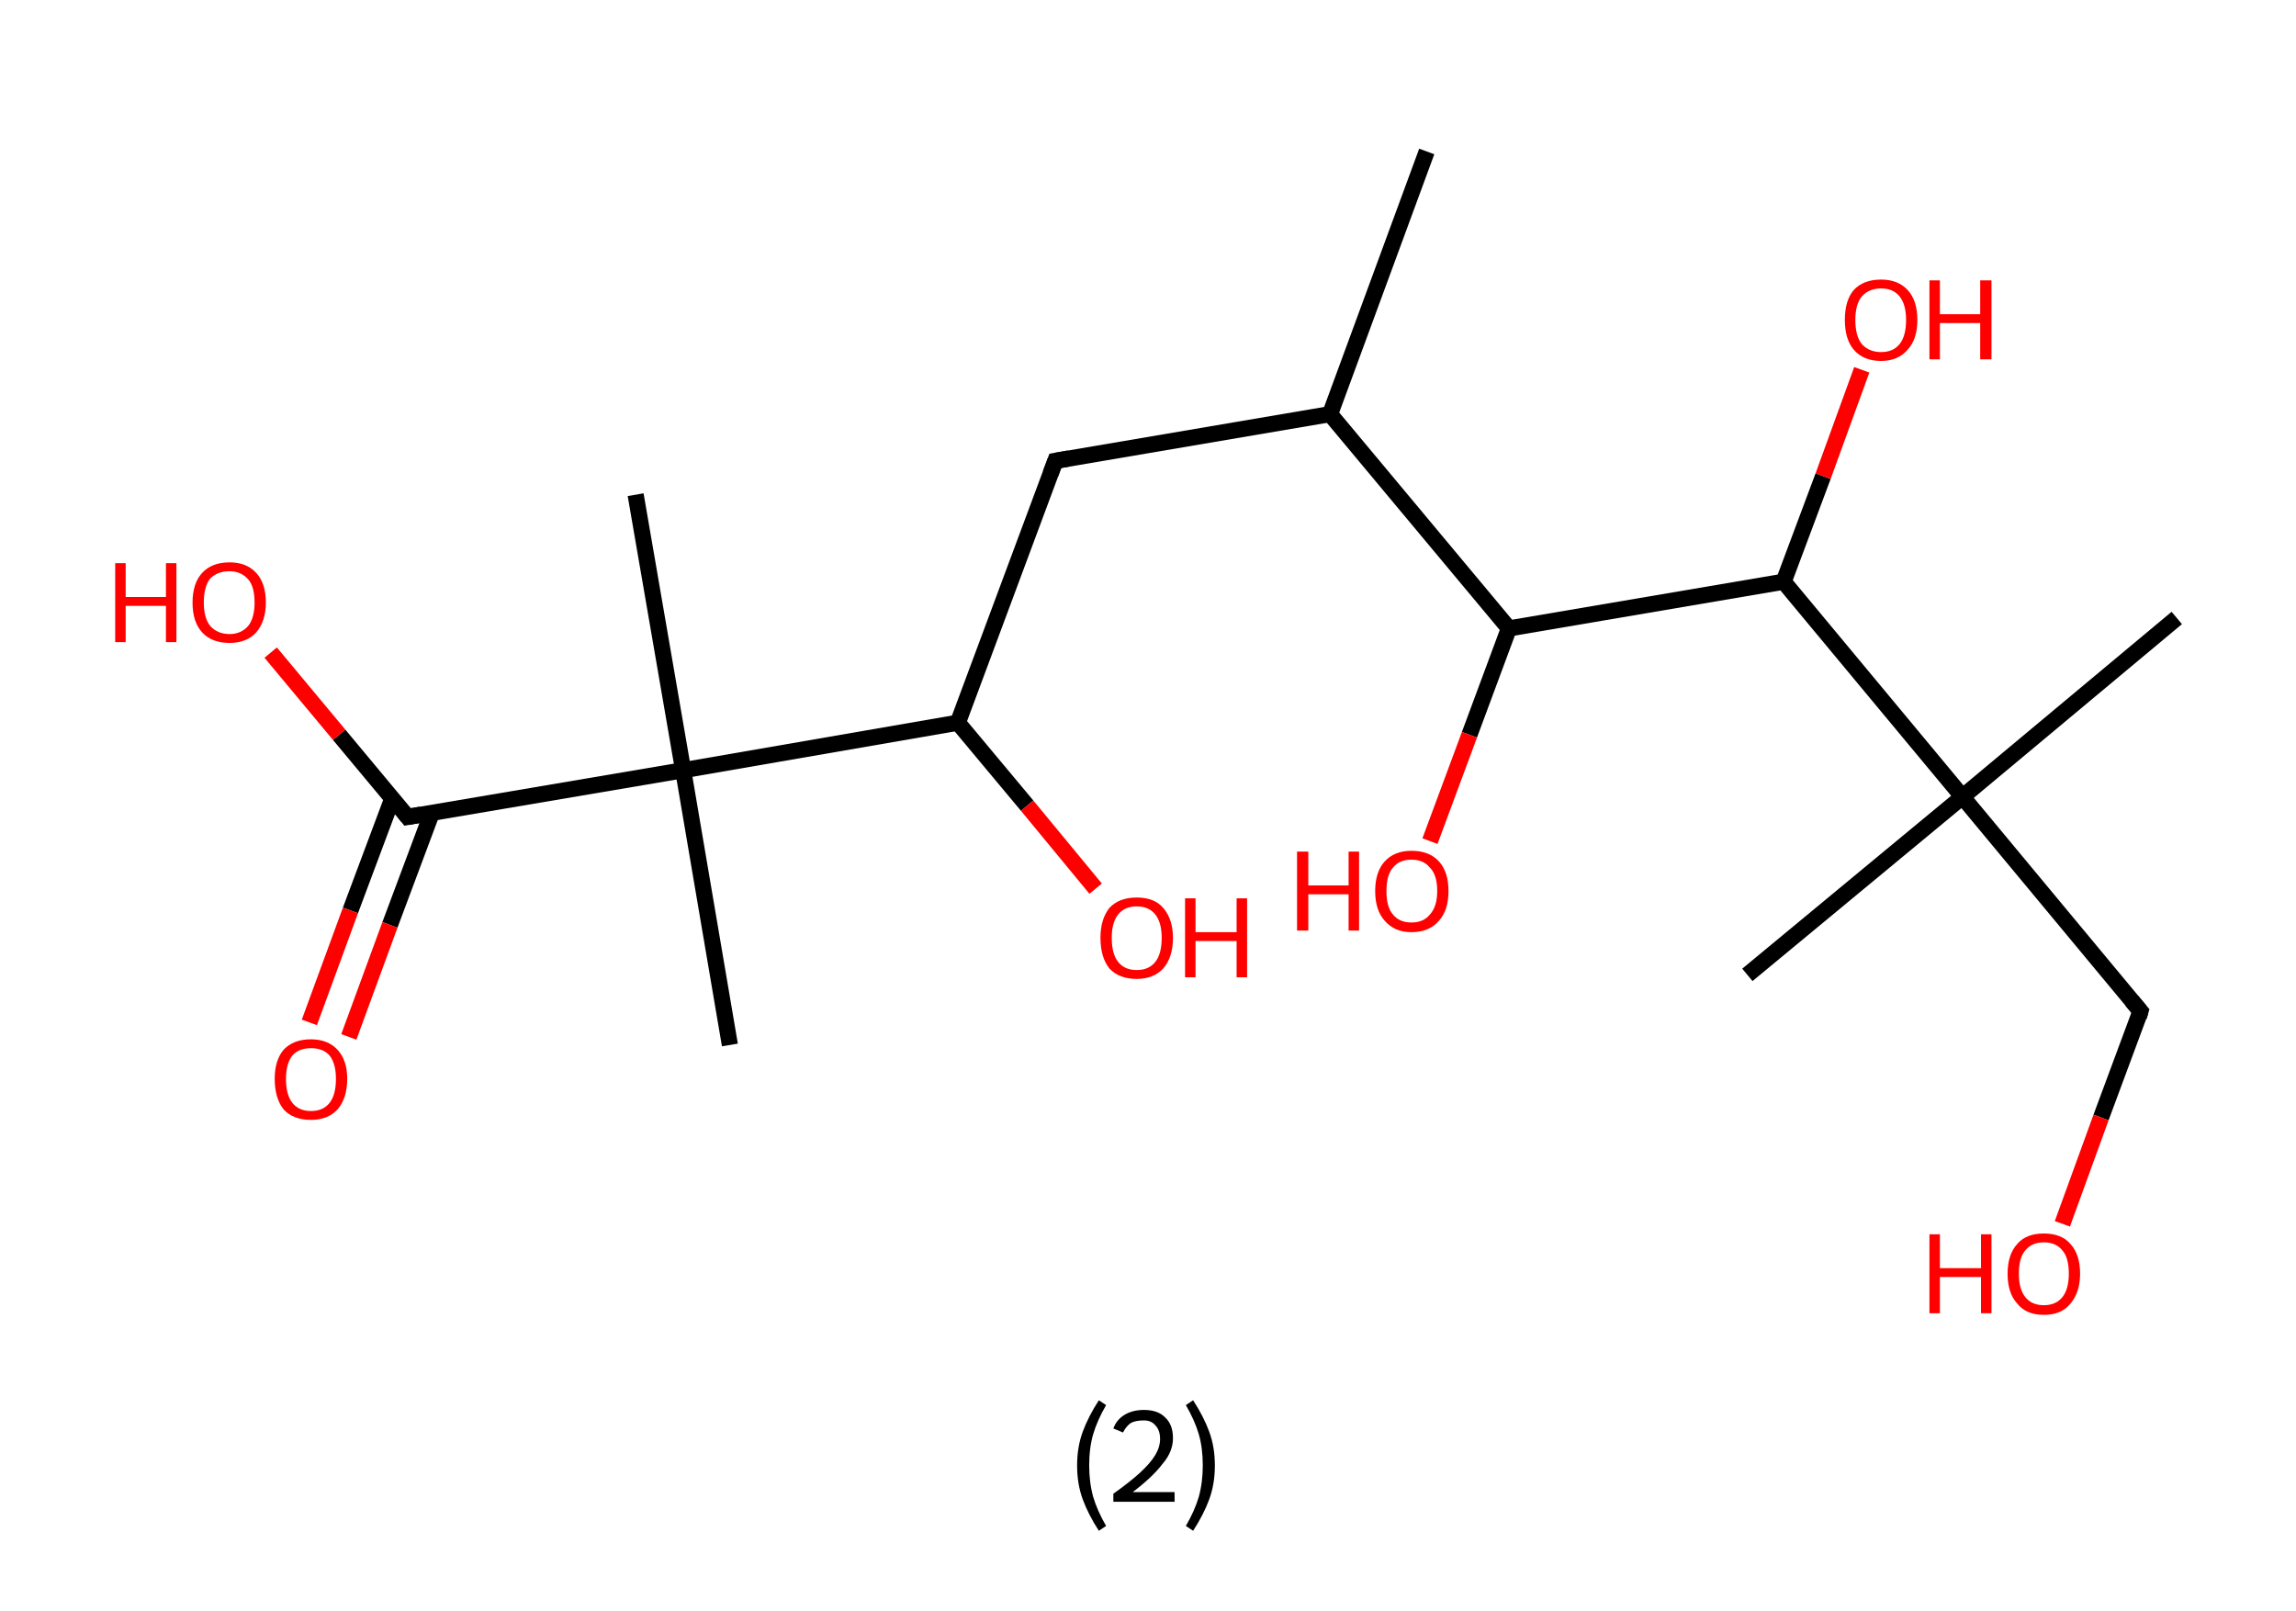 <?xml version='1.0' encoding='ASCII' standalone='yes'?>
<svg xmlns="http://www.w3.org/2000/svg" xmlns:rdkit="http://www.rdkit.org/xml" xmlns:xlink="http://www.w3.org/1999/xlink" version="1.1" baseProfile="full" xml:space="preserve" width="285px" height="200px" viewBox="0 0 285 200">
<!-- END OF HEADER -->
<rect style="opacity:1.0;fill:#FFFFFF;stroke:none" width="285.0" height="200.0" x="0.0" y="0.0"> </rect>
<path class="bond-0 atom-0 atom-1" d="M 177.1,18.8 L 165.1,51.4" style="fill:none;fill-rule:evenodd;stroke:#000000;stroke-width:2.0px;stroke-linecap:butt;stroke-linejoin:miter;stroke-opacity:1"/>
<path class="bond-1 atom-1 atom-2" d="M 165.1,51.4 L 131.0,57.2" style="fill:none;fill-rule:evenodd;stroke:#000000;stroke-width:2.0px;stroke-linecap:butt;stroke-linejoin:miter;stroke-opacity:1"/>
<path class="bond-2 atom-2 atom-3" d="M 131.0,57.2 L 118.9,89.7" style="fill:none;fill-rule:evenodd;stroke:#000000;stroke-width:2.0px;stroke-linecap:butt;stroke-linejoin:miter;stroke-opacity:1"/>
<path class="bond-3 atom-3 atom-4" d="M 118.9,89.7 L 127.5,100.0" style="fill:none;fill-rule:evenodd;stroke:#000000;stroke-width:2.0px;stroke-linecap:butt;stroke-linejoin:miter;stroke-opacity:1"/>
<path class="bond-3 atom-3 atom-4" d="M 127.5,100.0 L 136.0,110.3" style="fill:none;fill-rule:evenodd;stroke:#FF0000;stroke-width:2.0px;stroke-linecap:butt;stroke-linejoin:miter;stroke-opacity:1"/>
<path class="bond-4 atom-3 atom-5" d="M 118.9,89.7 L 84.8,95.6" style="fill:none;fill-rule:evenodd;stroke:#000000;stroke-width:2.0px;stroke-linecap:butt;stroke-linejoin:miter;stroke-opacity:1"/>
<path class="bond-5 atom-5 atom-6" d="M 84.8,95.6 L 78.9,61.4" style="fill:none;fill-rule:evenodd;stroke:#000000;stroke-width:2.0px;stroke-linecap:butt;stroke-linejoin:miter;stroke-opacity:1"/>
<path class="bond-6 atom-5 atom-7" d="M 84.8,95.6 L 90.6,129.7" style="fill:none;fill-rule:evenodd;stroke:#000000;stroke-width:2.0px;stroke-linecap:butt;stroke-linejoin:miter;stroke-opacity:1"/>
<path class="bond-7 atom-5 atom-8" d="M 84.8,95.6 L 50.6,101.4" style="fill:none;fill-rule:evenodd;stroke:#000000;stroke-width:2.0px;stroke-linecap:butt;stroke-linejoin:miter;stroke-opacity:1"/>
<path class="bond-8 atom-8 atom-9" d="M 48.7,99.1 L 43.5,113.0" style="fill:none;fill-rule:evenodd;stroke:#000000;stroke-width:2.0px;stroke-linecap:butt;stroke-linejoin:miter;stroke-opacity:1"/>
<path class="bond-8 atom-8 atom-9" d="M 43.5,113.0 L 38.4,126.9" style="fill:none;fill-rule:evenodd;stroke:#FF0000;stroke-width:2.0px;stroke-linecap:butt;stroke-linejoin:miter;stroke-opacity:1"/>
<path class="bond-8 atom-8 atom-9" d="M 53.6,100.9 L 48.4,114.8" style="fill:none;fill-rule:evenodd;stroke:#000000;stroke-width:2.0px;stroke-linecap:butt;stroke-linejoin:miter;stroke-opacity:1"/>
<path class="bond-8 atom-8 atom-9" d="M 48.4,114.8 L 43.3,128.7" style="fill:none;fill-rule:evenodd;stroke:#FF0000;stroke-width:2.0px;stroke-linecap:butt;stroke-linejoin:miter;stroke-opacity:1"/>
<path class="bond-9 atom-8 atom-10" d="M 50.6,101.4 L 42.1,91.2" style="fill:none;fill-rule:evenodd;stroke:#000000;stroke-width:2.0px;stroke-linecap:butt;stroke-linejoin:miter;stroke-opacity:1"/>
<path class="bond-9 atom-8 atom-10" d="M 42.1,91.2 L 33.6,81.0" style="fill:none;fill-rule:evenodd;stroke:#FF0000;stroke-width:2.0px;stroke-linecap:butt;stroke-linejoin:miter;stroke-opacity:1"/>
<path class="bond-10 atom-1 atom-11" d="M 165.1,51.4 L 187.3,78.0" style="fill:none;fill-rule:evenodd;stroke:#000000;stroke-width:2.0px;stroke-linecap:butt;stroke-linejoin:miter;stroke-opacity:1"/>
<path class="bond-11 atom-11 atom-12" d="M 187.3,78.0 L 182.4,91.2" style="fill:none;fill-rule:evenodd;stroke:#000000;stroke-width:2.0px;stroke-linecap:butt;stroke-linejoin:miter;stroke-opacity:1"/>
<path class="bond-11 atom-11 atom-12" d="M 182.4,91.2 L 177.5,104.4" style="fill:none;fill-rule:evenodd;stroke:#FF0000;stroke-width:2.0px;stroke-linecap:butt;stroke-linejoin:miter;stroke-opacity:1"/>
<path class="bond-12 atom-11 atom-13" d="M 187.3,78.0 L 221.4,72.2" style="fill:none;fill-rule:evenodd;stroke:#000000;stroke-width:2.0px;stroke-linecap:butt;stroke-linejoin:miter;stroke-opacity:1"/>
<path class="bond-13 atom-13 atom-14" d="M 221.4,72.2 L 226.3,59.1" style="fill:none;fill-rule:evenodd;stroke:#000000;stroke-width:2.0px;stroke-linecap:butt;stroke-linejoin:miter;stroke-opacity:1"/>
<path class="bond-13 atom-13 atom-14" d="M 226.3,59.1 L 231.1,45.9" style="fill:none;fill-rule:evenodd;stroke:#FF0000;stroke-width:2.0px;stroke-linecap:butt;stroke-linejoin:miter;stroke-opacity:1"/>
<path class="bond-14 atom-13 atom-15" d="M 221.4,72.2 L 243.6,98.9" style="fill:none;fill-rule:evenodd;stroke:#000000;stroke-width:2.0px;stroke-linecap:butt;stroke-linejoin:miter;stroke-opacity:1"/>
<path class="bond-15 atom-15 atom-16" d="M 243.6,98.9 L 270.2,76.7" style="fill:none;fill-rule:evenodd;stroke:#000000;stroke-width:2.0px;stroke-linecap:butt;stroke-linejoin:miter;stroke-opacity:1"/>
<path class="bond-16 atom-15 atom-17" d="M 243.6,98.9 L 216.9,121.0" style="fill:none;fill-rule:evenodd;stroke:#000000;stroke-width:2.0px;stroke-linecap:butt;stroke-linejoin:miter;stroke-opacity:1"/>
<path class="bond-17 atom-15 atom-18" d="M 243.6,98.9 L 265.7,125.5" style="fill:none;fill-rule:evenodd;stroke:#000000;stroke-width:2.0px;stroke-linecap:butt;stroke-linejoin:miter;stroke-opacity:1"/>
<path class="bond-18 atom-18 atom-19" d="M 265.7,125.5 L 260.8,138.7" style="fill:none;fill-rule:evenodd;stroke:#000000;stroke-width:2.0px;stroke-linecap:butt;stroke-linejoin:miter;stroke-opacity:1"/>
<path class="bond-18 atom-18 atom-19" d="M 260.8,138.7 L 256.0,151.9" style="fill:none;fill-rule:evenodd;stroke:#FF0000;stroke-width:2.0px;stroke-linecap:butt;stroke-linejoin:miter;stroke-opacity:1"/>
<path d="M 132.7,56.9 L 131.0,57.2 L 130.4,58.8" style="fill:none;stroke:#000000;stroke-width:2.0px;stroke-linecap:butt;stroke-linejoin:miter;stroke-opacity:1;"/>
<path d="M 52.3,101.1 L 50.6,101.4 L 50.2,100.9" style="fill:none;stroke:#000000;stroke-width:2.0px;stroke-linecap:butt;stroke-linejoin:miter;stroke-opacity:1;"/>
<path d="M 264.6,124.2 L 265.7,125.5 L 265.5,126.2" style="fill:none;stroke:#000000;stroke-width:2.0px;stroke-linecap:butt;stroke-linejoin:miter;stroke-opacity:1;"/>
<path class="atom-4" d="M 136.6 116.4 Q 136.6 114.1, 137.7 112.7 Q 138.9 111.4, 141.1 111.4 Q 143.3 111.4, 144.4 112.7 Q 145.6 114.1, 145.6 116.4 Q 145.6 118.8, 144.4 120.2 Q 143.2 121.5, 141.1 121.5 Q 138.9 121.5, 137.7 120.2 Q 136.6 118.8, 136.6 116.4 M 141.1 120.4 Q 142.6 120.4, 143.4 119.4 Q 144.2 118.4, 144.2 116.4 Q 144.2 114.5, 143.4 113.5 Q 142.6 112.5, 141.1 112.5 Q 139.6 112.5, 138.8 113.5 Q 138.0 114.5, 138.0 116.4 Q 138.0 118.4, 138.8 119.4 Q 139.6 120.4, 141.1 120.4 " fill="#FF0000"/>
<path class="atom-4" d="M 147.1 111.5 L 148.4 111.5 L 148.4 115.7 L 153.5 115.7 L 153.5 111.5 L 154.8 111.5 L 154.8 121.3 L 153.5 121.3 L 153.5 116.8 L 148.4 116.8 L 148.4 121.3 L 147.1 121.3 L 147.1 111.5 " fill="#FF0000"/>
<path class="atom-9" d="M 34.1 133.9 Q 34.1 131.6, 35.2 130.3 Q 36.4 129.0, 38.6 129.0 Q 40.7 129.0, 41.9 130.3 Q 43.1 131.6, 43.1 133.9 Q 43.1 136.3, 41.9 137.7 Q 40.7 139.0, 38.6 139.0 Q 36.4 139.0, 35.2 137.7 Q 34.1 136.3, 34.1 133.9 M 38.6 137.9 Q 40.1 137.9, 40.9 136.9 Q 41.7 135.9, 41.7 133.9 Q 41.7 132.0, 40.9 131.0 Q 40.1 130.1, 38.6 130.1 Q 37.1 130.1, 36.3 131.0 Q 35.5 132.0, 35.5 133.9 Q 35.5 135.9, 36.3 136.9 Q 37.1 137.9, 38.6 137.9 " fill="#FF0000"/>
<path class="atom-10" d="M 14.3 69.9 L 15.6 69.9 L 15.6 74.1 L 20.6 74.1 L 20.6 69.9 L 21.9 69.9 L 21.9 79.7 L 20.6 79.7 L 20.6 75.2 L 15.6 75.2 L 15.6 79.7 L 14.3 79.7 L 14.3 69.9 " fill="#FF0000"/>
<path class="atom-10" d="M 23.9 74.8 Q 23.9 72.4, 25.1 71.1 Q 26.3 69.8, 28.5 69.8 Q 30.6 69.8, 31.8 71.1 Q 33.0 72.4, 33.0 74.8 Q 33.0 77.1, 31.8 78.5 Q 30.6 79.8, 28.5 79.8 Q 26.3 79.8, 25.1 78.5 Q 23.9 77.2, 23.9 74.8 M 28.5 78.7 Q 29.9 78.7, 30.8 77.7 Q 31.6 76.7, 31.6 74.8 Q 31.6 72.8, 30.8 71.9 Q 29.9 70.9, 28.5 70.9 Q 27.0 70.9, 26.1 71.8 Q 25.3 72.8, 25.3 74.8 Q 25.3 76.7, 26.1 77.7 Q 27.0 78.7, 28.5 78.7 " fill="#FF0000"/>
<path class="atom-12" d="M 161.0 105.7 L 162.4 105.7 L 162.4 109.9 L 167.4 109.9 L 167.4 105.7 L 168.7 105.7 L 168.7 115.5 L 167.4 115.5 L 167.4 111.0 L 162.4 111.0 L 162.4 115.5 L 161.0 115.5 L 161.0 105.7 " fill="#FF0000"/>
<path class="atom-12" d="M 170.7 110.6 Q 170.7 108.2, 171.9 106.9 Q 173.1 105.6, 175.2 105.6 Q 177.4 105.6, 178.6 106.9 Q 179.8 108.2, 179.8 110.6 Q 179.8 113.0, 178.6 114.3 Q 177.4 115.7, 175.2 115.7 Q 173.1 115.7, 171.9 114.3 Q 170.7 113.0, 170.7 110.6 M 175.2 114.5 Q 176.7 114.5, 177.5 113.5 Q 178.4 112.5, 178.4 110.6 Q 178.4 108.6, 177.5 107.7 Q 176.7 106.7, 175.2 106.7 Q 173.7 106.7, 172.9 107.7 Q 172.1 108.6, 172.1 110.6 Q 172.1 112.6, 172.9 113.5 Q 173.7 114.5, 175.2 114.5 " fill="#FF0000"/>
<path class="atom-14" d="M 229.0 39.7 Q 229.0 37.3, 230.1 36.0 Q 231.3 34.7, 233.5 34.7 Q 235.6 34.7, 236.8 36.0 Q 238.0 37.3, 238.0 39.7 Q 238.0 42.1, 236.8 43.4 Q 235.6 44.8, 233.5 44.8 Q 231.3 44.8, 230.1 43.4 Q 229.0 42.1, 229.0 39.7 M 233.5 43.7 Q 235.0 43.7, 235.8 42.7 Q 236.6 41.7, 236.6 39.7 Q 236.6 37.8, 235.8 36.8 Q 235.0 35.8, 233.5 35.8 Q 232.0 35.8, 231.1 36.8 Q 230.3 37.8, 230.3 39.7 Q 230.3 41.7, 231.1 42.7 Q 232.0 43.7, 233.5 43.7 " fill="#FF0000"/>
<path class="atom-14" d="M 239.5 34.8 L 240.8 34.8 L 240.8 39.0 L 245.8 39.0 L 245.8 34.8 L 247.2 34.8 L 247.2 44.6 L 245.8 44.6 L 245.8 40.1 L 240.8 40.1 L 240.8 44.6 L 239.5 44.6 L 239.5 34.8 " fill="#FF0000"/>
<path class="atom-19" d="M 239.5 153.2 L 240.8 153.2 L 240.8 157.4 L 245.9 157.4 L 245.9 153.2 L 247.2 153.2 L 247.2 163.0 L 245.9 163.0 L 245.9 158.5 L 240.8 158.5 L 240.8 163.0 L 239.5 163.0 L 239.5 153.2 " fill="#FF0000"/>
<path class="atom-19" d="M 249.2 158.1 Q 249.2 155.7, 250.4 154.4 Q 251.5 153.1, 253.7 153.1 Q 255.9 153.1, 257.0 154.4 Q 258.2 155.7, 258.2 158.1 Q 258.2 160.4, 257.0 161.8 Q 255.9 163.2, 253.7 163.2 Q 251.5 163.2, 250.4 161.8 Q 249.2 160.5, 249.2 158.1 M 253.7 162.0 Q 255.2 162.0, 256.0 161.0 Q 256.8 160.0, 256.8 158.1 Q 256.8 156.1, 256.0 155.2 Q 255.2 154.2, 253.7 154.2 Q 252.2 154.2, 251.4 155.2 Q 250.6 156.1, 250.6 158.1 Q 250.6 160.0, 251.4 161.0 Q 252.2 162.0, 253.7 162.0 " fill="#FF0000"/>
<path class="legend" d="M 133.7 181.9 Q 133.7 179.6, 134.4 177.7 Q 135.1 175.8, 136.4 173.8 L 137.3 174.4 Q 136.2 176.3, 135.7 178.0 Q 135.2 179.7, 135.2 181.9 Q 135.2 184.0, 135.7 185.8 Q 136.2 187.5, 137.3 189.4 L 136.4 190.0 Q 135.1 188.0, 134.4 186.1 Q 133.7 184.2, 133.7 181.9 " fill="#000000"/>
<path class="legend" d="M 138.2 177.3 Q 138.6 176.2, 139.6 175.6 Q 140.6 175.0, 142.0 175.0 Q 143.7 175.0, 144.6 175.9 Q 145.6 176.8, 145.6 178.5 Q 145.6 180.2, 144.3 181.7 Q 143.1 183.3, 140.6 185.2 L 145.8 185.2 L 145.8 186.4 L 138.2 186.4 L 138.2 185.4 Q 140.3 183.9, 141.5 182.8 Q 142.8 181.6, 143.4 180.6 Q 144.0 179.6, 144.0 178.6 Q 144.0 177.5, 143.4 176.9 Q 142.9 176.3, 142.0 176.3 Q 141.0 176.3, 140.4 176.6 Q 139.8 177.0, 139.4 177.8 L 138.2 177.3 " fill="#000000"/>
<path class="legend" d="M 150.8 181.9 Q 150.8 184.2, 150.1 186.1 Q 149.4 188.0, 148.1 190.0 L 147.2 189.4 Q 148.3 187.5, 148.8 185.8 Q 149.3 184.0, 149.3 181.9 Q 149.3 179.7, 148.8 178.0 Q 148.3 176.3, 147.2 174.4 L 148.1 173.8 Q 149.4 175.8, 150.1 177.7 Q 150.8 179.6, 150.8 181.9 " fill="#000000"/>
</svg>
